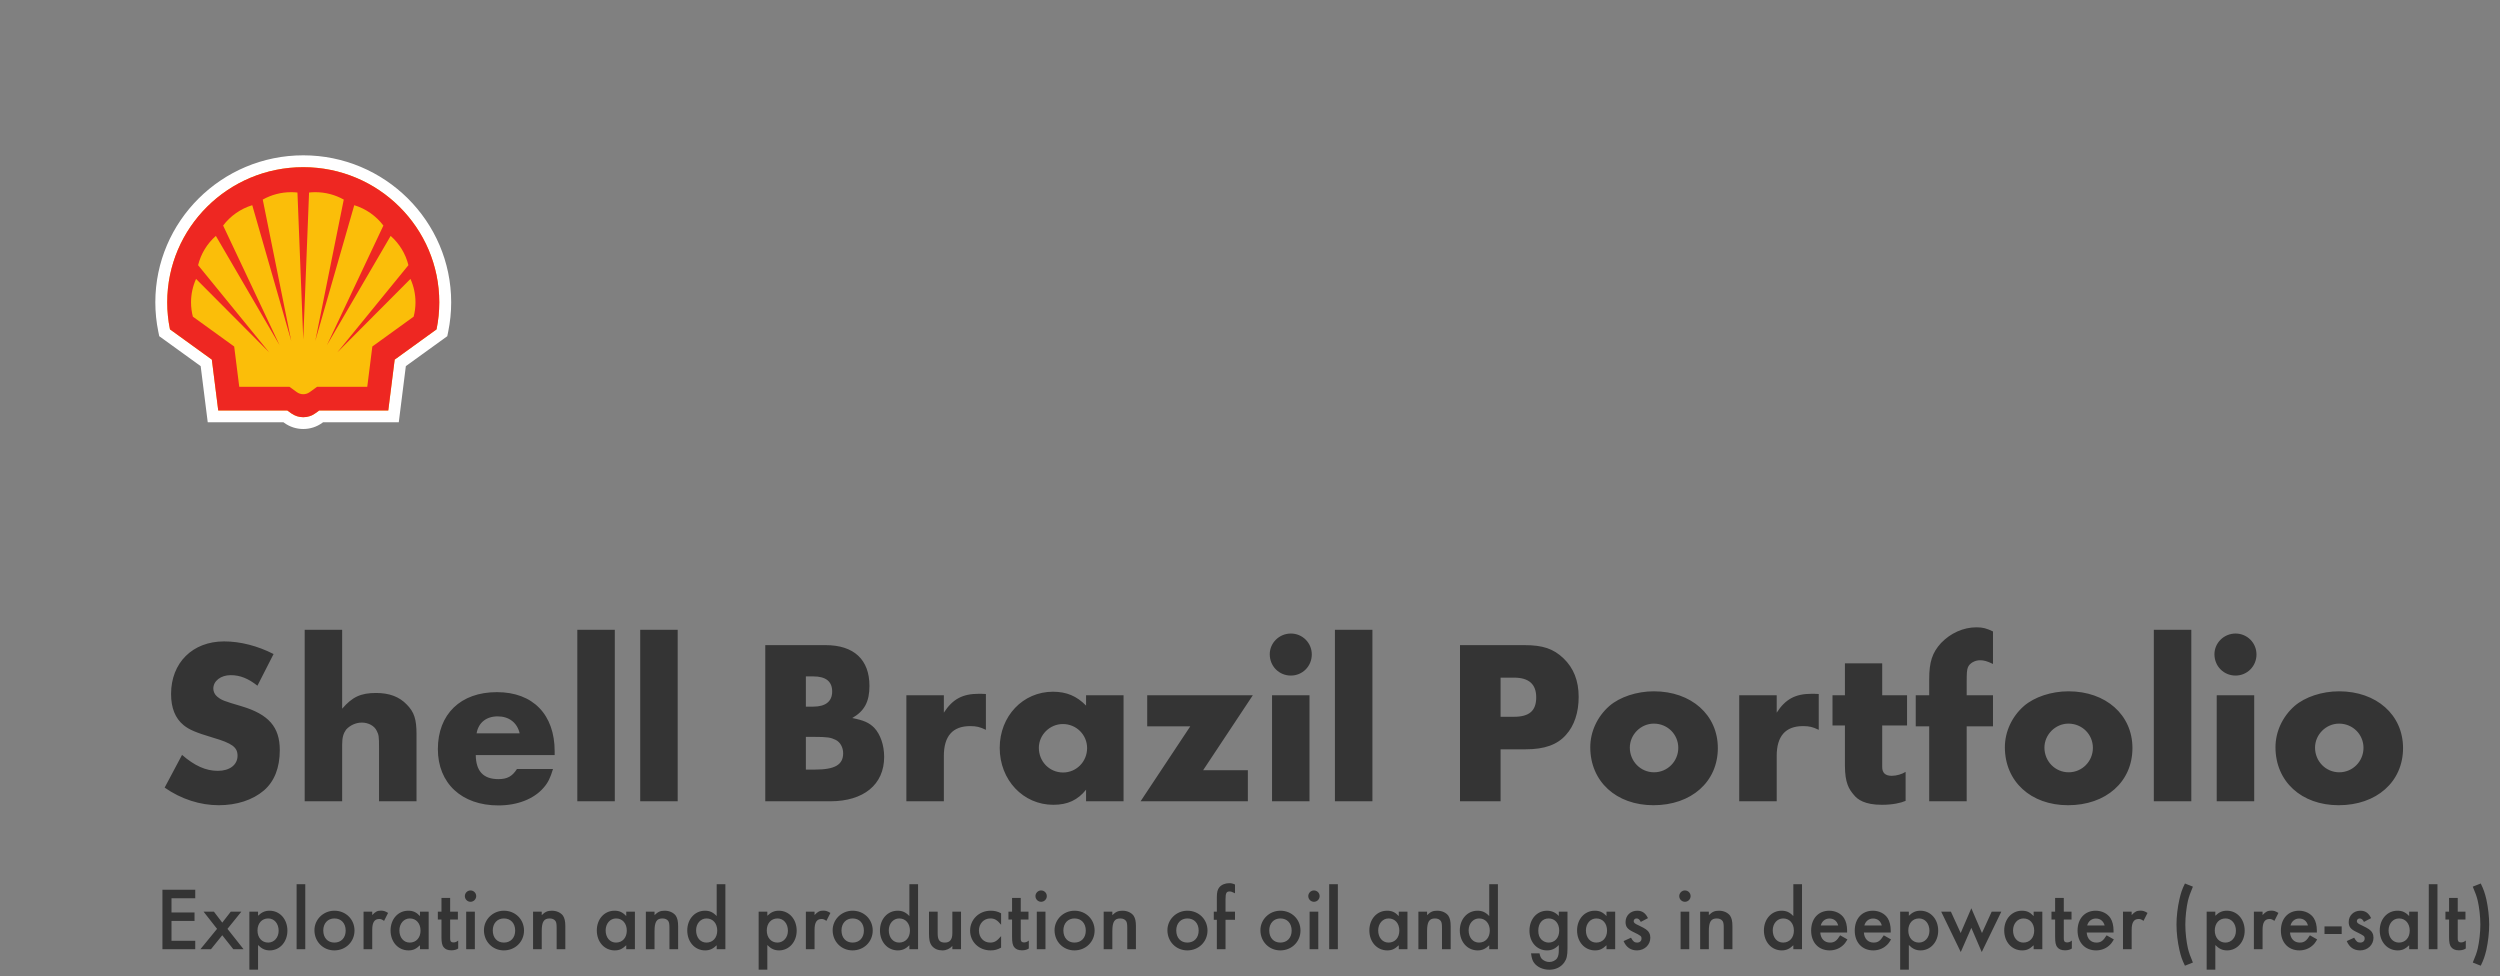 <svg width="507" height="198" viewBox="0 0 507 198" fill="none" xmlns="http://www.w3.org/2000/svg">
<rect x="0" y="0" width="507" height="198" fill="#808080" stroke="none"/>
<path d="M88.531 66.787L80.039 72.924L78.743 83.232H64.743L63.935 83.816C63.228 84.328 62.374 84.603 61.5 84.603C60.626 84.603 59.773 84.328 59.066 83.816L58.258 83.232H44.259L42.962 72.924L34.471 66.787C34.101 64.984 33.914 63.148 33.914 61.306C33.914 46.177 46.273 33.898 61.5 33.898C76.728 33.898 89.087 46.177 89.087 61.306C89.087 63.148 88.9 64.984 88.531 66.787ZM61.5 31.5C44.958 31.5 31.5 44.871 31.5 61.306C31.5 63.302 31.704 65.308 32.106 67.266L32.294 68.179L40.696 74.252L42.128 85.63H57.474L57.645 85.753C58.771 86.57 60.104 87 61.5 87C62.896 87 64.23 86.57 65.352 85.756L65.527 85.63H80.873L82.305 74.252L90.709 68.179L90.896 67.266C91.298 65.306 91.5 63.301 91.5 61.306C91.5 44.871 78.042 31.5 61.5 31.5Z" fill="white"/>
<path d="M58.259 83.239H44.259L42.962 72.93L34.471 66.794C34.101 64.99 33.914 63.154 33.914 61.312C33.914 46.183 46.273 33.904 61.501 33.904C76.728 33.904 89.086 46.183 89.086 61.312C89.086 63.154 88.901 64.99 88.53 66.794L80.04 72.93L78.742 83.239H64.743L63.935 83.822C63.227 84.334 62.374 84.609 61.501 84.609C60.626 84.609 59.774 84.334 59.066 83.822L58.259 83.239Z" stroke="white" stroke-width="1.167" stroke-miterlimit="40"/>
<path d="M58.259 83.239H44.259L42.962 72.93L34.471 66.794C34.101 64.99 33.914 63.154 33.914 61.312C33.914 46.183 46.273 33.904 61.501 33.904C76.728 33.904 89.086 46.183 89.086 61.312C89.086 63.154 88.901 64.99 88.53 66.794L80.04 72.93L78.742 83.239H64.743L63.935 83.822C63.227 84.334 62.374 84.609 61.501 84.609C60.626 84.609 59.774 84.334 59.066 83.822L58.259 83.239Z" fill="#FBBE09"/>
<path fill-rule="evenodd" clip-rule="evenodd" d="M58.697 78.442H48.521L47.493 70.273L39.112 64.216C38.866 63.267 38.742 62.291 38.742 61.312C38.742 59.675 39.089 58.057 39.76 56.563L54.599 71.47L40.173 53.776C40.741 51.481 41.997 49.411 43.776 47.843L56.708 70.019L45.25 45.741C46.732 43.781 48.799 42.336 51.156 41.612L59.063 69.139L53.286 40.477C55.044 39.492 57.027 38.975 59.045 38.975C59.472 38.975 59.898 38.998 60.323 39.044L61.501 68.849L62.678 39.044C63.101 38.998 63.528 38.975 63.956 38.975C65.973 38.975 67.957 39.492 69.715 40.477L63.938 69.139L71.846 41.612C74.203 42.336 76.269 43.781 77.752 45.741L66.293 70.019L79.225 47.843C81.004 49.411 82.26 51.481 82.829 53.776L68.401 71.47L83.241 56.563C83.913 58.057 84.26 59.675 84.26 61.312C84.26 62.291 84.135 63.267 83.889 64.216L75.509 70.273L74.481 78.442H64.304L62.799 79.53C62.421 79.803 61.967 79.95 61.501 79.95C61.034 79.95 60.58 79.803 60.203 79.53L58.697 78.442ZM58.259 83.239H44.259L42.962 72.93L34.471 66.794C34.101 64.99 33.914 63.154 33.914 61.312C33.914 46.183 46.273 33.904 61.501 33.904C76.728 33.904 89.086 46.183 89.086 61.312C89.086 63.154 88.901 64.99 88.53 66.794L80.04 72.93L78.742 83.239H64.743L63.935 83.822C63.227 84.334 62.374 84.609 61.501 84.609C60.626 84.609 59.774 84.334 59.066 83.822L58.259 83.239Z" fill="#EE2722"/>
<path d="M52.206 139.064C50.358 137.594 48.678 136.922 46.788 136.922C44.772 136.922 43.26 138.098 43.26 139.652C43.26 140.24 43.554 140.87 44.016 141.248C44.94 142.004 45.276 142.13 48.972 143.222C54.474 144.86 56.742 147.422 56.742 152.126C56.742 155.696 55.65 158.468 53.508 160.316C51.24 162.248 48.006 163.298 44.352 163.298C40.614 163.298 36.75 162.08 33.39 159.728L36.918 153.092C39.48 155.318 41.748 156.326 44.184 156.326C46.578 156.326 48.174 155.108 48.174 153.26C48.174 151.538 47.082 150.74 43.218 149.606C39.69 148.556 38.346 147.968 37.212 147.044C35.532 145.658 34.692 143.558 34.692 140.744C34.692 134.402 39.06 130.076 45.444 130.076C48.762 130.076 52.29 131 55.482 132.638L52.206 139.064ZM69.391 127.724V143.726C71.45 141.332 73.171 140.534 76.279 140.534C78.925 140.534 80.984 141.29 82.496 142.886C84.007 144.398 84.469 145.91 84.469 148.85V162.5H76.868V151.622C76.868 149.438 76.826 149.018 76.406 148.22C75.944 147.212 74.725 146.54 73.382 146.54C72.121 146.54 70.945 147.128 70.189 147.968C69.644 148.724 69.391 149.564 69.391 150.95V162.5H61.789V127.724H69.391ZM96.485 153.134C96.527 156.41 98.039 158.006 101.063 158.006C102.869 158.006 103.877 157.46 104.843 155.948H112.151C111.605 157.754 111.143 158.72 110.261 159.728C108.287 162.038 104.927 163.34 101.063 163.34C93.629 163.34 88.799 158.846 88.799 151.916C88.799 144.86 93.377 140.366 100.769 140.366C108.077 140.366 112.487 144.902 112.487 152.378V153.134H96.485ZM105.389 148.724C104.885 146.54 103.205 145.28 100.937 145.28C98.627 145.28 97.031 146.54 96.653 148.724H105.389ZM124.681 162.5H117.079V127.724H124.681V162.5ZM137.436 162.5H129.834V127.724H137.436V162.5ZM155.199 130.832H167.421C173.175 130.832 176.325 133.772 176.325 139.106C176.325 142.298 175.317 144.188 172.839 145.616C175.149 146.078 176.241 146.54 177.291 147.59C178.551 148.934 179.307 151.118 179.307 153.512C179.307 159.098 175.149 162.5 168.387 162.5H155.199V130.832ZM164.943 143.306C167.463 143.306 168.765 142.214 168.765 140.24C168.765 138.182 167.463 137.174 164.943 137.174H163.431V143.306H164.943ZM165.237 156.074C169.311 156.074 170.991 155.108 170.991 152.756C170.991 151.58 170.403 150.488 169.437 150.026C168.471 149.564 167.799 149.438 165.069 149.438H163.431V156.074H165.237ZM191.413 140.996V144.524C193.177 141.794 195.193 140.702 198.469 140.702C198.973 140.702 199.225 140.702 199.939 140.744V148.01C198.721 147.422 198.007 147.254 196.747 147.254C193.177 147.254 191.413 149.312 191.413 153.302V162.5H183.811V140.996H191.413ZM227.857 140.996V162.5H220.255V160.148C218.575 162.248 216.517 163.214 213.619 163.214C207.487 163.214 202.741 158.174 202.741 151.664C202.741 145.238 207.445 140.282 213.535 140.282C216.307 140.282 218.365 141.164 220.255 143.096V140.996H227.857ZM215.551 146.834C212.905 146.834 210.679 149.018 210.679 151.664C210.679 154.478 212.863 156.662 215.593 156.662C218.281 156.662 220.465 154.478 220.465 151.706C220.465 149.018 218.281 146.834 215.551 146.834ZM253.066 156.2V162.5H231.31L241.39 147.296H232.654V140.996H254.074L243.994 156.2H253.066ZM261.789 128.48C264.141 128.48 266.031 130.37 266.031 132.722C266.031 135.116 264.141 137.006 261.789 137.006C259.395 137.006 257.505 135.116 257.505 132.68C257.505 130.37 259.437 128.48 261.789 128.48ZM265.569 162.5H257.967V140.996H265.569V162.5ZM278.325 162.5H270.723V127.724H278.325V162.5ZM304.32 162.5H296.088V130.832H309.15C312.846 130.832 315.03 131.546 317.088 133.52C319.104 135.452 320.154 138.014 320.154 141.332C320.154 144.482 319.272 147.17 317.592 149.018C315.828 151.034 313.224 151.958 309.444 151.958H304.32V162.5ZM307.008 145.364C310.158 145.364 311.544 144.146 311.544 141.416C311.544 138.77 310.074 137.426 307.05 137.426H304.32V145.364H307.008ZM335.4 140.198C343.002 140.198 348.378 144.986 348.378 151.706C348.378 158.552 343.002 163.298 335.316 163.298C327.756 163.298 322.506 158.468 322.506 151.538C322.506 148.388 323.934 145.322 326.37 143.18C328.512 141.332 331.956 140.198 335.4 140.198ZM335.4 146.75C332.754 146.75 330.528 148.976 330.528 151.622C330.528 154.394 332.712 156.62 335.442 156.62C338.172 156.62 340.356 154.394 340.356 151.664C340.356 148.934 338.172 146.75 335.4 146.75ZM360.315 140.996V144.524C362.079 141.794 364.095 140.702 367.371 140.702C367.875 140.702 368.127 140.702 368.841 140.744V148.01C367.623 147.422 366.909 147.254 365.649 147.254C362.079 147.254 360.315 149.312 360.315 153.302V162.5H352.713V140.996H360.315ZM381.626 163.214C378.224 163.214 376.712 162.164 375.956 161.198C374.99 160.064 374.15 158.804 374.15 155.234V147.128H371.63V140.996H374.15V134.528H381.71V140.996H386.75V147.128H381.71V155.528C381.71 156.746 382.34 157.334 383.642 157.334C384.608 157.334 385.742 156.998 386.456 156.536V162.416C385.49 162.836 383.852 163.214 381.626 163.214ZM398.844 162.5H391.242V147.296H388.512V140.996H391.242V137.72C391.242 134.234 391.872 132.344 393.636 130.412C395.568 128.396 398.172 127.22 400.818 127.22C402.12 127.22 402.876 127.43 404.178 128.06V134.654C402.96 134.066 402.33 133.898 401.532 133.898C400.524 133.898 399.432 134.486 399.096 135.326C398.886 135.83 398.844 136.544 398.844 138.308V140.996H404.178V147.296H398.844V162.5ZM419.482 140.198C427.084 140.198 432.46 144.986 432.46 151.706C432.46 158.552 427.084 163.298 419.398 163.298C411.838 163.298 406.588 158.468 406.588 151.538C406.588 148.388 408.016 145.322 410.452 143.18C412.594 141.332 416.038 140.198 419.482 140.198ZM419.482 146.75C416.836 146.75 414.61 148.976 414.61 151.622C414.61 154.394 416.794 156.62 419.524 156.62C422.254 156.62 424.438 154.394 424.438 151.664C424.438 148.934 422.254 146.75 419.482 146.75ZM444.397 162.5H436.795V127.724H444.397V162.5ZM453.373 128.48C455.725 128.48 457.615 130.37 457.615 132.722C457.615 135.116 455.725 137.006 453.373 137.006C450.979 137.006 449.089 135.116 449.089 132.68C449.089 130.37 451.021 128.48 453.373 128.48ZM457.153 162.5H449.551V140.996H457.153V162.5ZM474.361 140.198C481.963 140.198 487.339 144.986 487.339 151.706C487.339 158.552 481.963 163.298 474.277 163.298C466.717 163.298 461.467 158.468 461.467 151.538C461.467 148.388 462.895 145.322 465.331 143.18C467.473 141.332 470.917 140.198 474.361 140.198ZM474.361 146.75C471.715 146.75 469.489 148.976 469.489 151.622C469.489 154.394 471.673 156.62 474.403 156.62C477.133 156.62 479.317 154.394 479.317 151.664C479.317 148.934 477.133 146.75 474.361 146.75Z" fill="#343434"/>
<path d="M34.78 182.164V185.044H39.452V186.772H34.78V190.788H39.596V192.5H32.94V180.436H39.596V182.164H34.78ZM41.283 184.884H43.379L45.075 187.108L46.803 184.884H48.947L46.131 188.372L49.395 192.5H47.315L45.075 189.668L42.787 192.5H40.643L44.019 188.372L41.283 184.884ZM50.573 196.644V184.884H52.333V185.716C53.069 184.996 53.757 184.692 54.669 184.692C56.749 184.692 58.285 186.404 58.285 188.74C58.285 191.012 56.749 192.74 54.717 192.74C53.757 192.74 53.069 192.404 52.333 191.652V196.644H50.573ZM54.397 186.26C53.101 186.26 52.221 187.252 52.221 188.708C52.221 190.148 53.101 191.156 54.381 191.156C55.597 191.156 56.509 190.132 56.509 188.756C56.509 187.3 55.629 186.26 54.397 186.26ZM61.911 192.5H60.151V179.316H61.911V192.5ZM67.815 184.692C70.119 184.692 71.895 186.436 71.895 188.708C71.895 190.98 70.119 192.74 67.799 192.74C65.527 192.74 63.767 190.964 63.767 188.644C63.767 186.468 65.575 184.692 67.815 184.692ZM67.815 186.26C66.487 186.26 65.559 187.236 65.559 188.692C65.559 190.18 66.455 191.156 67.815 191.156C69.191 191.156 70.103 190.18 70.103 188.724C70.103 187.236 69.191 186.26 67.815 186.26ZM75.489 184.884V185.572C76.129 184.884 76.545 184.676 77.233 184.676C77.777 184.676 78.097 184.772 78.705 185.14L77.889 186.756C77.489 186.468 77.265 186.372 76.913 186.372C75.937 186.372 75.489 187.06 75.489 188.564V192.5H73.729V184.884H75.489ZM86.933 184.884V192.5H85.173V191.7C84.357 192.468 83.765 192.74 82.837 192.74C80.741 192.74 79.205 191.012 79.205 188.692C79.205 186.388 80.741 184.692 82.789 184.692C83.765 184.692 84.421 184.98 85.173 185.78V184.884H86.933ZM83.109 186.26C81.909 186.26 80.997 187.3 80.997 188.692C80.997 190.132 81.861 191.156 83.093 191.156C84.405 191.156 85.285 190.164 85.285 188.724C85.285 187.268 84.405 186.26 83.109 186.26ZM91.993 191.124C92.185 191.124 92.569 191.06 92.921 190.74V192.356C92.601 192.58 92.137 192.724 91.545 192.724C90.761 192.724 90.297 192.484 90.009 192.132C89.625 191.7 89.529 191.028 89.529 190.036V186.484H88.793V184.884H89.529V182.1H91.289V184.884H92.857V186.484H91.289V190.324C91.289 190.74 91.337 191.124 91.993 191.124ZM95.406 180.58C96.062 180.58 96.574 181.092 96.574 181.732C96.574 182.356 96.062 182.884 95.422 182.884C94.782 182.884 94.27 182.356 94.27 181.732C94.27 181.108 94.798 180.58 95.406 180.58ZM96.302 192.5H94.542V184.884H96.302V192.5ZM102.19 184.692C104.494 184.692 106.27 186.436 106.27 188.708C106.27 190.98 104.494 192.74 102.174 192.74C99.902 192.74 98.142 190.964 98.142 188.644C98.142 186.468 99.95 184.692 102.19 184.692ZM102.19 186.26C100.862 186.26 99.934 187.236 99.934 188.692C99.934 190.18 100.83 191.156 102.19 191.156C103.566 191.156 104.478 190.18 104.478 188.724C104.478 187.236 103.566 186.26 102.19 186.26ZM109.864 184.884V185.588C110.568 184.9 111.064 184.692 111.928 184.692C112.888 184.692 113.736 185.092 114.184 185.716C114.504 186.228 114.648 186.82 114.648 187.828V192.5H112.888V188.244C112.888 187.46 112.84 187.092 112.664 186.804C112.44 186.468 112.024 186.26 111.48 186.26C110.296 186.26 109.864 186.948 109.864 188.836V192.5H108.104V184.884H109.864ZM128.761 184.884V192.5H127.001V191.7C126.185 192.468 125.593 192.74 124.665 192.74C122.569 192.74 121.033 191.012 121.033 188.692C121.033 186.388 122.569 184.692 124.617 184.692C125.593 184.692 126.249 184.98 127.001 185.78V184.884H128.761ZM124.937 186.26C123.737 186.26 122.825 187.3 122.825 188.692C122.825 190.132 123.689 191.156 124.921 191.156C126.233 191.156 127.113 190.164 127.113 188.724C127.113 187.268 126.233 186.26 124.937 186.26ZM132.739 184.884V185.588C133.443 184.9 133.939 184.692 134.803 184.692C135.763 184.692 136.611 185.092 137.059 185.716C137.379 186.228 137.523 186.82 137.523 187.828V192.5H135.763V188.244C135.763 187.46 135.715 187.092 135.539 186.804C135.315 186.468 134.899 186.26 134.355 186.26C133.171 186.26 132.739 186.948 132.739 188.836V192.5H130.979V184.884H132.739ZM147.105 179.316V192.5H145.345V191.7C144.609 192.42 143.921 192.74 142.993 192.74C140.913 192.74 139.377 191.012 139.377 188.692C139.377 186.404 140.913 184.692 142.961 184.692C143.921 184.692 144.609 184.996 145.345 185.78V179.316H147.105ZM143.281 186.26C142.081 186.26 141.169 187.3 141.169 188.66C141.169 190.132 142.033 191.156 143.265 191.156C144.577 191.156 145.457 190.164 145.457 188.724C145.457 187.268 144.577 186.26 143.281 186.26ZM153.854 196.644V184.884H155.614V185.716C156.35 184.996 157.038 184.692 157.95 184.692C160.03 184.692 161.566 186.404 161.566 188.74C161.566 191.012 160.03 192.74 157.998 192.74C157.038 192.74 156.35 192.404 155.614 191.652V196.644H153.854ZM157.678 186.26C156.382 186.26 155.502 187.252 155.502 188.708C155.502 190.148 156.382 191.156 157.662 191.156C158.878 191.156 159.79 190.132 159.79 188.756C159.79 187.3 158.91 186.26 157.678 186.26ZM165.192 184.884V185.572C165.832 184.884 166.248 184.676 166.936 184.676C167.48 184.676 167.8 184.772 168.408 185.14L167.592 186.756C167.192 186.468 166.968 186.372 166.616 186.372C165.64 186.372 165.192 187.06 165.192 188.564V192.5H163.432V184.884H165.192ZM172.909 184.692C175.213 184.692 176.989 186.436 176.989 188.708C176.989 190.98 175.213 192.74 172.893 192.74C170.621 192.74 168.861 190.964 168.861 188.644C168.861 186.468 170.669 184.692 172.909 184.692ZM172.909 186.26C171.581 186.26 170.653 187.236 170.653 188.692C170.653 190.18 171.549 191.156 172.909 191.156C174.285 191.156 175.197 190.18 175.197 188.724C175.197 187.236 174.285 186.26 172.909 186.26ZM186.183 179.316V192.5H184.423V191.7C183.687 192.42 182.999 192.74 182.071 192.74C179.991 192.74 178.455 191.012 178.455 188.692C178.455 186.404 179.991 184.692 182.039 184.692C182.999 184.692 183.687 184.996 184.423 185.78V179.316H186.183ZM182.359 186.26C181.159 186.26 180.247 187.3 180.247 188.66C180.247 190.132 181.111 191.156 182.343 191.156C183.655 191.156 184.535 190.164 184.535 188.724C184.535 187.268 183.655 186.26 182.359 186.26ZM193.137 184.884H194.897V192.5H193.137V191.844C192.625 192.404 191.921 192.74 191.137 192.74C190.273 192.74 189.521 192.468 188.993 191.828C188.513 191.204 188.401 190.5 188.401 189.3V184.884H190.161V189.348C190.161 190.676 190.593 191.156 191.617 191.156C192.625 191.156 193.137 190.564 193.137 189.268V184.884ZM203.024 187.54C202.224 186.564 201.696 186.26 200.848 186.26C199.504 186.26 198.528 187.316 198.528 188.708C198.528 190.132 199.488 191.156 200.8 191.156C201.68 191.156 202.176 190.852 203.024 189.844V192.18C202.24 192.596 201.696 192.74 200.88 192.74C198.528 192.74 196.736 190.996 196.736 188.74C196.736 186.468 198.56 184.692 200.896 184.692C201.712 184.692 202.32 184.836 203.024 185.22V187.54ZM207.712 191.124C207.904 191.124 208.288 191.06 208.64 190.74V192.356C208.32 192.58 207.856 192.724 207.264 192.724C206.48 192.724 206.016 192.484 205.728 192.132C205.344 191.7 205.248 191.028 205.248 190.036V186.484H204.512V184.884H205.248V182.1H207.008V184.884H208.576V186.484H207.008V190.324C207.008 190.74 207.056 191.124 207.712 191.124ZM211.125 180.58C211.781 180.58 212.293 181.092 212.293 181.732C212.293 182.356 211.781 182.884 211.141 182.884C210.501 182.884 209.989 182.356 209.989 181.732C209.989 181.108 210.517 180.58 211.125 180.58ZM212.021 192.5H210.261V184.884H212.021V192.5ZM217.909 184.692C220.213 184.692 221.989 186.436 221.989 188.708C221.989 190.98 220.213 192.74 217.893 192.74C215.621 192.74 213.861 190.964 213.861 188.644C213.861 186.468 215.669 184.692 217.909 184.692ZM217.909 186.26C216.581 186.26 215.653 187.236 215.653 188.692C215.653 190.18 216.549 191.156 217.909 191.156C219.285 191.156 220.197 190.18 220.197 188.724C220.197 187.236 219.285 186.26 217.909 186.26ZM225.583 184.884V185.588C226.287 184.9 226.783 184.692 227.647 184.692C228.607 184.692 229.455 185.092 229.903 185.716C230.223 186.228 230.367 186.82 230.367 187.828V192.5H228.607V188.244C228.607 187.46 228.559 187.092 228.383 186.804C228.159 186.468 227.743 186.26 227.199 186.26C226.015 186.26 225.583 186.948 225.583 188.836V192.5H223.823V184.884H225.583ZM240.8 184.692C243.104 184.692 244.88 186.436 244.88 188.708C244.88 190.98 243.104 192.74 240.784 192.74C238.512 192.74 236.752 190.964 236.752 188.644C236.752 186.468 238.56 184.692 240.8 184.692ZM240.8 186.26C239.472 186.26 238.544 187.236 238.544 188.692C238.544 190.18 239.44 191.156 240.8 191.156C242.176 191.156 243.088 190.18 243.088 188.724C243.088 187.236 242.176 186.26 240.8 186.26ZM248.537 192.5H246.777V186.532H246.153V184.884H246.777V181.956C246.777 180.964 246.921 180.356 247.289 179.94C247.689 179.428 248.489 179.108 249.273 179.108C249.689 179.108 249.945 179.156 250.457 179.38V181.156C249.801 180.836 249.657 180.788 249.337 180.788C248.713 180.788 248.537 181.14 248.537 182.388V184.884H250.457V186.532H248.537V192.5ZM259.659 184.692C261.963 184.692 263.739 186.436 263.739 188.708C263.739 190.98 261.963 192.74 259.643 192.74C257.371 192.74 255.611 190.964 255.611 188.644C255.611 186.468 257.419 184.692 259.659 184.692ZM259.659 186.26C258.331 186.26 257.403 187.236 257.403 188.692C257.403 190.18 258.299 191.156 259.659 191.156C261.035 191.156 261.947 190.18 261.947 188.724C261.947 187.236 261.035 186.26 259.659 186.26ZM266.453 180.58C267.109 180.58 267.621 181.092 267.621 181.732C267.621 182.356 267.109 182.884 266.469 182.884C265.829 182.884 265.317 182.356 265.317 181.732C265.317 181.108 265.845 180.58 266.453 180.58ZM267.349 192.5H265.589V184.884H267.349V192.5ZM271.317 192.5H269.557V179.316H271.317V192.5ZM285.433 184.884V192.5H283.673V191.7C282.857 192.468 282.265 192.74 281.337 192.74C279.241 192.74 277.705 191.012 277.705 188.692C277.705 186.388 279.241 184.692 281.289 184.692C282.265 184.692 282.921 184.98 283.673 185.78V184.884H285.433ZM281.609 186.26C280.409 186.26 279.497 187.3 279.497 188.692C279.497 190.132 280.361 191.156 281.593 191.156C282.905 191.156 283.785 190.164 283.785 188.724C283.785 187.268 282.905 186.26 281.609 186.26ZM289.411 184.884V185.588C290.115 184.9 290.611 184.692 291.475 184.692C292.435 184.692 293.283 185.092 293.731 185.716C294.051 186.228 294.195 186.82 294.195 187.828V192.5H292.435V188.244C292.435 187.46 292.387 187.092 292.211 186.804C291.987 186.468 291.571 186.26 291.027 186.26C289.843 186.26 289.411 186.948 289.411 188.836V192.5H287.651V184.884H289.411ZM303.777 179.316V192.5H302.017V191.7C301.281 192.42 300.593 192.74 299.665 192.74C297.585 192.74 296.049 191.012 296.049 188.692C296.049 186.404 297.585 184.692 299.633 184.692C300.593 184.692 301.281 184.996 302.017 185.78V179.316H303.777ZM299.953 186.26C298.753 186.26 297.841 187.3 297.841 188.66C297.841 190.132 298.705 191.156 299.937 191.156C301.249 191.156 302.129 190.164 302.129 188.724C302.129 187.268 301.249 186.26 299.953 186.26ZM317.886 192.324C317.886 193.796 317.726 194.484 317.23 195.188C316.574 196.116 315.486 196.66 314.206 196.66C312.942 196.66 311.79 196.148 311.134 195.3C310.782 194.82 310.622 194.34 310.494 193.332H312.206C312.366 194.052 312.526 194.388 312.894 194.644C313.262 194.916 313.726 195.092 314.19 195.092C314.862 195.092 315.486 194.772 315.79 194.308C316.014 193.94 316.126 193.46 316.126 192.724V191.652C315.406 192.404 314.67 192.74 313.726 192.74C311.678 192.74 310.174 191.06 310.174 188.756C310.174 186.404 311.678 184.692 313.742 184.692C314.686 184.692 315.518 185.076 316.126 185.764V184.884H317.886V192.324ZM314.062 186.26C312.798 186.26 311.966 187.236 311.966 188.724C311.966 189.556 312.174 190.116 312.606 190.548C313.006 190.948 313.55 191.156 314.062 191.156C315.342 191.156 316.206 190.164 316.206 188.724C316.206 187.252 315.342 186.26 314.062 186.26ZM327.558 184.884V192.5H325.798V191.7C324.982 192.468 324.39 192.74 323.462 192.74C321.366 192.74 319.83 191.012 319.83 188.692C319.83 186.388 321.366 184.692 323.414 184.692C324.39 184.692 325.046 184.98 325.798 185.78V184.884H327.558ZM323.734 186.26C322.534 186.26 321.622 187.3 321.622 188.692C321.622 190.132 322.486 191.156 323.718 191.156C325.03 191.156 325.91 190.164 325.91 188.724C325.91 187.268 325.03 186.26 323.734 186.26ZM332.752 186.964C332.512 186.484 332.256 186.26 331.888 186.26C331.568 186.26 331.312 186.5 331.312 186.804C331.312 187.124 331.504 187.3 332.32 187.668C333.088 188.036 333.424 188.212 333.776 188.452C334.384 188.868 334.688 189.444 334.688 190.164C334.688 191.62 333.504 192.74 331.984 192.74C330.704 192.74 329.792 192.1 329.264 190.852L330.768 190.164C331.184 190.932 331.472 191.156 332 191.156C332.544 191.156 332.896 190.836 332.896 190.356C332.896 189.844 332.8 189.764 331.152 188.964C330.032 188.42 329.664 187.924 329.664 186.98C329.664 185.668 330.672 184.692 332.032 184.692C333.024 184.692 333.696 185.156 334.208 186.196L332.752 186.964ZM341.687 180.58C342.343 180.58 342.855 181.092 342.855 181.732C342.855 182.356 342.343 182.884 341.703 182.884C341.063 182.884 340.551 182.356 340.551 181.732C340.551 181.108 341.079 180.58 341.687 180.58ZM342.583 192.5H340.823V184.884H342.583V192.5ZM346.552 184.884V185.588C347.256 184.9 347.752 184.692 348.616 184.692C349.576 184.692 350.424 185.092 350.872 185.716C351.192 186.228 351.336 186.82 351.336 187.828V192.5H349.576V188.244C349.576 187.46 349.528 187.092 349.352 186.804C349.128 186.468 348.712 186.26 348.168 186.26C346.984 186.26 346.552 186.948 346.552 188.836V192.5H344.792V184.884H346.552ZM365.448 179.316V192.5H363.688V191.7C362.952 192.42 362.264 192.74 361.336 192.74C359.256 192.74 357.72 191.012 357.72 188.692C357.72 186.404 359.256 184.692 361.304 184.692C362.264 184.692 362.952 184.996 363.688 185.78V179.316H365.448ZM361.624 186.26C360.424 186.26 359.512 187.3 359.512 188.66C359.512 190.132 360.376 191.156 361.608 191.156C362.92 191.156 363.8 190.164 363.8 188.724C363.8 187.268 362.92 186.26 361.624 186.26ZM369.155 189.124C369.235 190.372 370.003 191.156 371.123 191.156C372.003 191.156 372.483 190.82 373.187 189.684L374.659 190.516C374.259 191.188 374.035 191.492 373.635 191.812C372.963 192.404 372.019 192.74 371.059 192.74C368.803 192.74 367.299 191.14 367.299 188.724C367.299 186.292 368.771 184.692 370.979 184.692C372.227 184.692 373.379 185.268 373.971 186.196C374.371 186.82 374.595 187.716 374.595 188.708V189.124H369.155ZM372.787 187.684C372.547 186.788 371.907 186.276 371.011 186.276C370.163 186.276 369.475 186.82 369.251 187.684H372.787ZM377.998 189.124C378.078 190.372 378.846 191.156 379.966 191.156C380.846 191.156 381.326 190.82 382.03 189.684L383.502 190.516C383.102 191.188 382.878 191.492 382.478 191.812C381.806 192.404 380.862 192.74 379.902 192.74C377.646 192.74 376.142 191.14 376.142 188.724C376.142 186.292 377.614 184.692 379.822 184.692C381.07 184.692 382.222 185.268 382.814 186.196C383.214 186.82 383.438 187.716 383.438 188.708V189.124H377.998ZM381.63 187.684C381.39 186.788 380.75 186.276 379.854 186.276C379.006 186.276 378.318 186.82 378.094 187.684H381.63ZM385.354 196.644V184.884H387.114V185.716C387.85 184.996 388.538 184.692 389.45 184.692C391.53 184.692 393.066 186.404 393.066 188.74C393.066 191.012 391.53 192.74 389.498 192.74C388.538 192.74 387.85 192.404 387.114 191.652V196.644H385.354ZM389.178 186.26C387.882 186.26 387.002 187.252 387.002 188.708C387.002 190.148 387.882 191.156 389.162 191.156C390.378 191.156 391.29 190.132 391.29 188.756C391.29 187.3 390.41 186.26 389.178 186.26ZM397.626 189.22L399.786 184.196L401.946 189.22L403.914 184.884H405.866L401.898 193.076L399.786 188.164L397.642 193.076L393.674 184.884H395.642L397.626 189.22ZM414.183 184.884V192.5H412.423V191.7C411.607 192.468 411.015 192.74 410.087 192.74C407.991 192.74 406.455 191.012 406.455 188.692C406.455 186.388 407.991 184.692 410.039 184.692C411.015 184.692 411.671 184.98 412.423 185.78V184.884H414.183ZM410.359 186.26C409.159 186.26 408.247 187.3 408.247 188.692C408.247 190.132 409.111 191.156 410.343 191.156C411.655 191.156 412.535 190.164 412.535 188.724C412.535 187.268 411.655 186.26 410.359 186.26ZM419.243 191.124C419.435 191.124 419.819 191.06 420.171 190.74V192.356C419.851 192.58 419.387 192.724 418.795 192.724C418.011 192.724 417.547 192.484 417.259 192.132C416.875 191.7 416.779 191.028 416.779 190.036V186.484H416.043V184.884H416.779V182.1H418.539V184.884H420.107V186.484H418.539V190.324C418.539 190.74 418.587 191.124 419.243 191.124ZM423.186 189.124C423.266 190.372 424.034 191.156 425.154 191.156C426.034 191.156 426.514 190.82 427.218 189.684L428.69 190.516C428.29 191.188 428.066 191.492 427.666 191.812C426.994 192.404 426.05 192.74 425.09 192.74C422.834 192.74 421.33 191.14 421.33 188.724C421.33 186.292 422.802 184.692 425.01 184.692C426.258 184.692 427.41 185.268 428.002 186.196C428.402 186.82 428.626 187.716 428.626 188.708V189.124H423.186ZM426.818 187.684C426.578 186.788 425.938 186.276 425.042 186.276C424.194 186.276 423.506 186.82 423.282 187.684H426.818ZM432.302 184.884V185.572C432.942 184.884 433.358 184.676 434.046 184.676C434.59 184.676 434.91 184.772 435.518 185.14L434.702 186.756C434.302 186.468 434.078 186.372 433.726 186.372C432.75 186.372 432.302 187.06 432.302 188.564V192.5H430.542V184.884H432.302ZM444.721 179.812C444.161 181.124 443.937 181.812 443.713 182.676C443.409 184.004 443.185 185.908 443.185 187.508C443.185 189.124 443.409 191.028 443.713 192.34C443.937 193.22 444.161 193.892 444.721 195.204L443.105 195.844C442.513 194.644 442.273 193.908 441.985 192.644C441.617 191.028 441.393 189.156 441.393 187.508C441.393 185.86 441.617 184.004 441.985 182.388C442.273 181.108 442.513 180.372 443.105 179.172L444.721 179.812ZM447.51 196.644V184.884H449.27V185.716C450.006 184.996 450.694 184.692 451.606 184.692C453.686 184.692 455.222 186.404 455.222 188.74C455.222 191.012 453.686 192.74 451.654 192.74C450.694 192.74 450.006 192.404 449.27 191.652V196.644H447.51ZM451.334 186.26C450.038 186.26 449.158 187.252 449.158 188.708C449.158 190.148 450.038 191.156 451.318 191.156C452.534 191.156 453.446 190.132 453.446 188.756C453.446 187.3 452.566 186.26 451.334 186.26ZM458.848 184.884V185.572C459.488 184.884 459.904 184.676 460.592 184.676C461.136 184.676 461.456 184.772 462.064 185.14L461.248 186.756C460.848 186.468 460.624 186.372 460.272 186.372C459.296 186.372 458.848 187.06 458.848 188.564V192.5H457.088V184.884H458.848ZM464.42 189.124C464.5 190.372 465.268 191.156 466.388 191.156C467.268 191.156 467.748 190.82 468.452 189.684L469.924 190.516C469.524 191.188 469.3 191.492 468.9 191.812C468.228 192.404 467.284 192.74 466.324 192.74C464.068 192.74 462.564 191.14 462.564 188.724C462.564 186.292 464.036 184.692 466.244 184.692C467.492 184.692 468.644 185.268 469.236 186.196C469.636 186.82 469.86 187.716 469.86 188.708V189.124H464.42ZM468.052 187.684C467.812 186.788 467.172 186.276 466.276 186.276C465.428 186.276 464.74 186.82 464.516 187.684H468.052ZM474.894 187.876V189.412H471.406V187.876H474.894ZM479.408 186.964C479.168 186.484 478.912 186.26 478.544 186.26C478.224 186.26 477.968 186.5 477.968 186.804C477.968 187.124 478.16 187.3 478.976 187.668C479.744 188.036 480.08 188.212 480.432 188.452C481.04 188.868 481.344 189.444 481.344 190.164C481.344 191.62 480.16 192.74 478.64 192.74C477.36 192.74 476.448 192.1 475.92 190.852L477.424 190.164C477.84 190.932 478.128 191.156 478.656 191.156C479.2 191.156 479.552 190.836 479.552 190.356C479.552 189.844 479.456 189.764 477.808 188.964C476.688 188.42 476.32 187.924 476.32 186.98C476.32 185.668 477.328 184.692 478.688 184.692C479.68 184.692 480.352 185.156 480.864 186.196L479.408 186.964ZM490.339 184.884V192.5H488.579V191.7C487.763 192.468 487.171 192.74 486.243 192.74C484.147 192.74 482.611 191.012 482.611 188.692C482.611 186.388 484.147 184.692 486.195 184.692C487.171 184.692 487.827 184.98 488.579 185.78V184.884H490.339ZM486.515 186.26C485.315 186.26 484.403 187.3 484.403 188.692C484.403 190.132 485.267 191.156 486.499 191.156C487.811 191.156 488.691 190.164 488.691 188.724C488.691 187.268 487.811 186.26 486.515 186.26ZM494.317 192.5H492.557V179.316H494.317V192.5ZM499.134 191.124C499.326 191.124 499.71 191.06 500.062 190.74V192.356C499.742 192.58 499.278 192.724 498.686 192.724C497.902 192.724 497.438 192.484 497.15 192.132C496.766 191.7 496.67 191.028 496.67 190.036V186.484H495.934V184.884H496.67V182.1H498.43V184.884H499.998V186.484H498.43V190.324C498.43 190.74 498.478 191.124 499.134 191.124ZM501.479 195.204C502.039 193.892 502.279 193.22 502.487 192.34C502.791 191.028 503.015 189.124 503.015 187.508C503.015 185.908 502.791 184.004 502.487 182.676C502.279 181.812 502.039 181.124 501.479 179.812L503.095 179.172C503.687 180.372 503.927 181.108 504.231 182.388C504.583 184.004 504.807 185.86 504.807 187.508C504.807 189.156 504.583 191.028 504.231 192.644C503.927 193.908 503.687 194.644 503.095 195.844L501.479 195.204Z" fill="#343434"/>
</svg>
